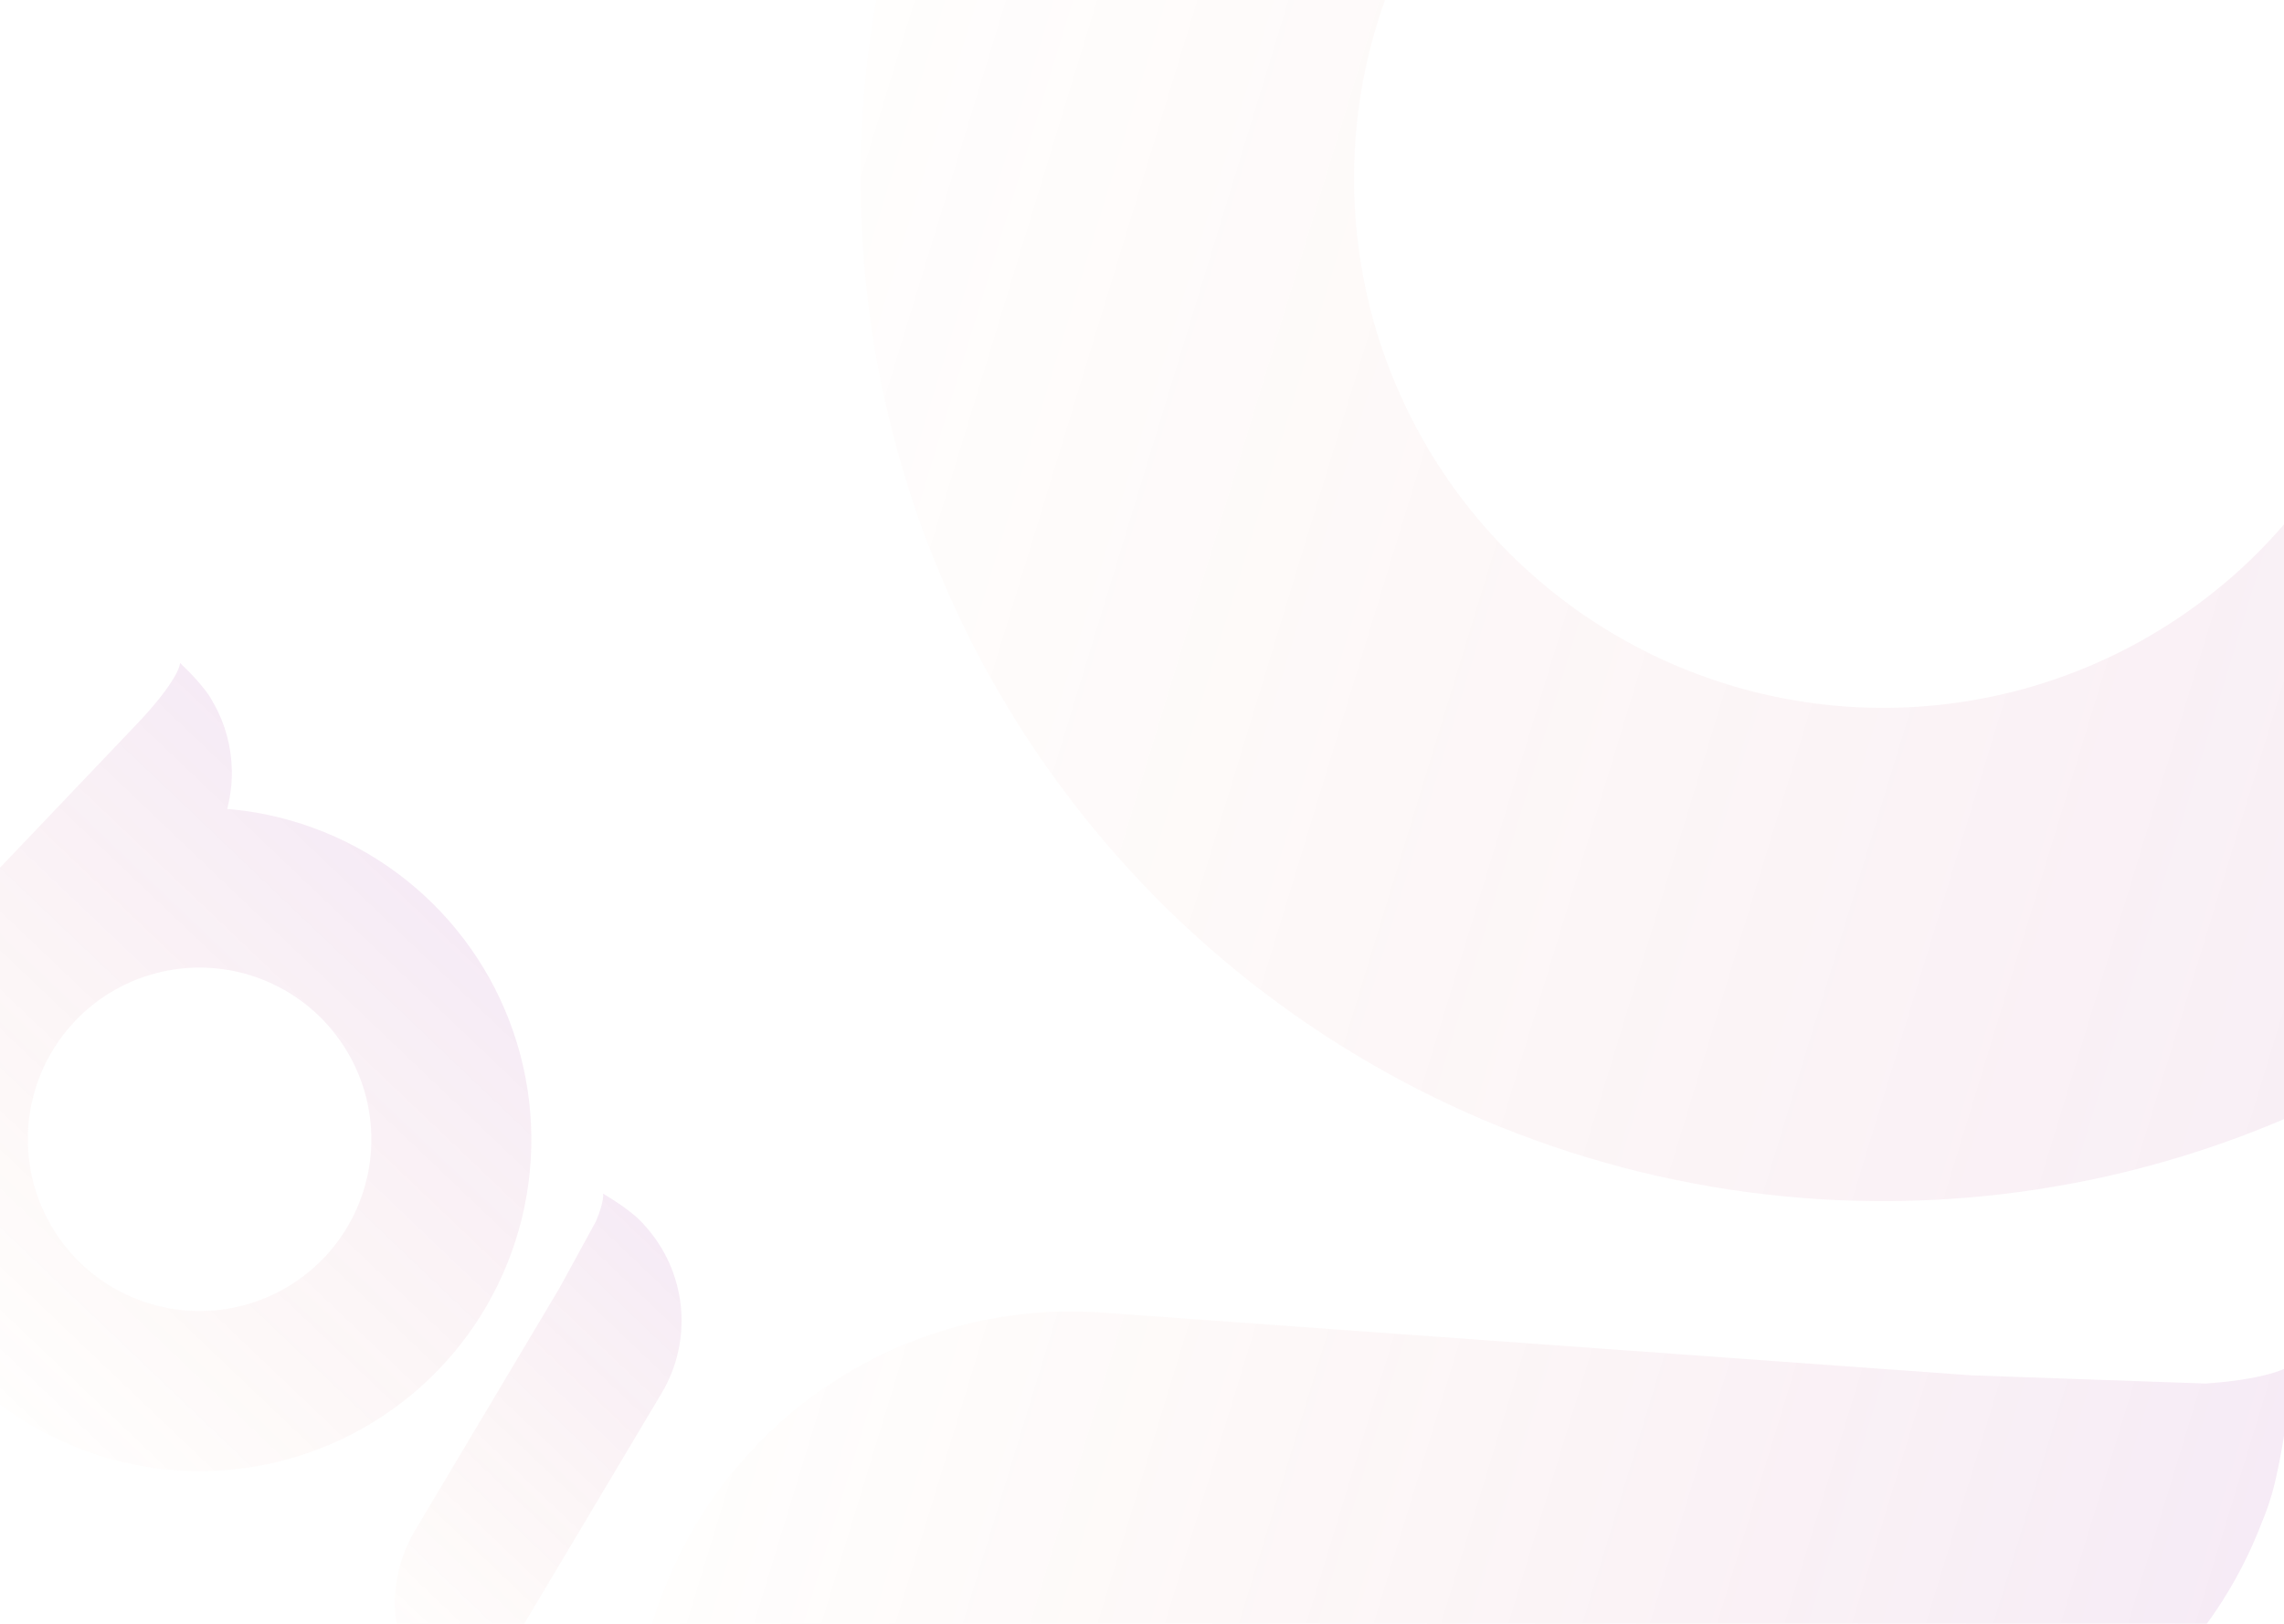 <svg width="1440" height="1024" viewBox="0 0 1440 1024" fill="none" xmlns="http://www.w3.org/2000/svg">
<g clip-path="url(#clip0_1616_53893)">
<g opacity="0.1" clip-path="url(#clip1_1616_53893)">
<path d="M375.761 770.156L352.778 812.208L296.632 906.457L270.338 950.601L261.574 965.331C251.793 981.726 247.533 1000.83 249.418 1019.83C251.304 1038.83 259.236 1056.73 272.049 1070.89C272.089 1070.92 272.125 1070.95 272.155 1070.99C274.33 1073.57 276.746 1075.93 279.369 1078.04C283.582 1081.5 288.013 1084.67 292.635 1087.56C294.447 1088.73 296.385 1089.93 298.462 1091.17C298.462 1091.17 297.4 1086.99 302.908 1073.77L325.914 1031.68L373.295 952.157L408.398 893.237L417.162 878.507C426.92 862.115 431.164 843.024 429.271 824.037C427.378 805.051 419.447 787.169 406.643 773.017C406.643 773.017 406.573 772.95 406.538 772.917C404.362 770.342 401.946 767.98 399.323 765.864C395.11 762.411 390.679 759.233 386.057 756.35C384.245 755.181 382.307 753.982 380.23 752.74C380.208 752.763 381.27 756.945 375.761 770.156Z" fill="url(#paint0_linear_1616_53893)"/>
<path d="M143.207 510.17C144.437 505.539 145.286 500.816 145.744 496.047C146.109 492.424 146.245 488.781 146.152 485.141C145.805 470.578 141.893 456.32 134.758 443.616C134.758 443.616 134.688 443.549 134.641 443.505C133.098 440.512 131.268 437.676 129.176 435.038C125.852 430.764 122.259 426.707 118.418 422.891C116.861 421.408 115.289 419.754 113.533 418.081C113.533 418.081 113.77 427.77 85.388 457.559L-25.731 574.185C-28.28 576.861 -30.747 579.591 -33.134 582.377C-41.356 591.938 -48.697 602.224 -55.067 613.108C-57.948 618.101 -60.622 623.18 -63.087 628.346C-65.709 633.817 -68.054 639.395 -70.157 645.025C-70.952 647.147 -71.723 649.27 -72.437 651.402C-80.697 676.009 -84.329 701.936 -83.148 727.87V727.87C-81.346 767.924 -68.07 806.621 -44.901 839.353C-21.733 872.085 10.353 897.474 47.534 912.494C84.715 927.515 125.425 931.535 164.817 924.077C204.208 916.618 240.622 897.995 269.721 870.425C298.821 842.855 319.38 807.499 328.95 768.568C338.52 729.637 336.699 688.771 323.703 650.836C310.707 612.901 287.083 579.496 255.645 554.599C224.208 529.701 186.28 514.36 146.38 510.402C145.337 510.302 144.272 510.247 143.207 510.17ZM47.355 643.819C62.118 628.302 81.153 617.513 102.053 612.817C122.953 608.122 144.779 609.731 164.77 617.441C184.76 625.151 202.017 638.616 214.358 656.132C226.699 673.648 233.569 694.428 234.1 715.844C234.63 737.261 228.797 758.35 217.338 776.446C205.879 794.541 189.309 808.829 169.724 817.503C150.14 826.177 128.42 828.846 107.313 825.174C86.205 821.501 66.659 811.652 51.146 796.871C30.357 777.064 18.28 749.816 17.569 721.117C16.858 692.417 27.572 664.615 47.355 643.819V643.819Z" fill="url(#paint1_linear_1616_53893)"/>
</g>
<g opacity="0.1" clip-path="url(#clip2_1616_53893)">
<path d="M1390.64 872.501L1243.01 867.326L905.728 842.959L747.759 831.557L695.061 827.778C636.371 823.501 577.854 838.174 528.113 869.641C478.372 901.108 440.033 947.708 418.732 1002.59C418.711 1002.74 418.667 1002.88 418.602 1003.02C414.516 1012.57 411.35 1022.49 409.147 1032.64C405.459 1049.02 402.83 1065.63 401.278 1082.35C400.564 1088.95 399.94 1095.95 399.389 1103.39C399.389 1103.39 409.441 1094.68 453.454 1091.59L601.241 1096.76L885.826 1117.35L1096.68 1132.59L1149.38 1136.37C1208.03 1140.59 1266.49 1125.88 1316.18 1094.42C1365.87 1062.95 1404.17 1016.38 1425.46 961.534C1425.46 961.534 1425.54 961.248 1425.59 961.105C1429.67 951.552 1432.84 941.631 1435.04 931.478C1438.73 915.097 1441.36 898.496 1442.91 881.777C1443.62 875.169 1444.25 868.17 1444.8 860.731C1444.7 860.702 1434.65 869.41 1390.64 872.501Z" fill="url(#paint2_linear_1616_53893)"/>
<path d="M1785.35 -127.644C1799.81 -130.657 1813.99 -134.851 1827.77 -140.183C1838.25 -144.187 1848.47 -148.847 1858.37 -154.136C1898.02 -175.228 1931.89 -205.72 1957.02 -242.94C1957.02 -242.94 1957.11 -243.226 1957.17 -243.417C1963.28 -251.806 1968.56 -260.769 1972.93 -270.181C1980.11 -285.247 1986.32 -300.755 1991.52 -316.612C1993.46 -322.951 1995.84 -329.571 1998.02 -336.721C1998.02 -336.721 1971.65 -322.672 1850.35 -359.676L1375.41 -504.549C1364.51 -507.873 1353.58 -510.896 1342.6 -513.618C1304.89 -523.051 1266.41 -529.054 1227.61 -531.553C1209.88 -532.587 1192.19 -532.929 1174.55 -532.579C1155.85 -532.238 1137.24 -530.986 1118.82 -528.997C1111.88 -528.25 1104.96 -527.441 1098.1 -526.46C1018.89 -515.193 942.441 -489.35 872.627 -450.24C764.771 -389.894 676.518 -299.815 618.376 -190.73C560.234 -81.644 534.654 41.852 544.681 165.052C554.707 288.252 599.919 405.966 674.932 504.176C749.945 602.387 851.598 676.955 967.787 719.002C1083.98 761.05 1209.8 768.804 1330.29 741.342C1450.78 713.881 1560.84 652.36 1647.38 564.105C1733.92 475.851 1793.29 364.582 1818.41 243.548C1843.54 122.514 1833.36 -3.185 1789.1 -118.582C1787.93 -121.594 1786.61 -124.603 1785.35 -127.644ZM1284.62 -206.922C1347.78 -187.706 1403.83 -150.182 1445.66 -99.096C1487.49 -48.009 1513.24 14.345 1519.63 80.078C1526.03 145.811 1512.8 211.971 1481.61 270.188C1450.41 328.405 1402.66 376.064 1344.4 407.136C1286.13 438.208 1219.96 451.297 1154.27 444.748C1088.57 438.199 1026.3 412.305 975.324 370.343C924.349 328.381 886.964 272.235 867.898 209.007C848.832 145.78 848.941 78.312 868.212 15.138C894.036 -69.522 952.404 -140.468 1030.49 -182.107C1108.57 -223.746 1199.98 -232.672 1284.62 -206.922Z" fill="url(#paint3_linear_1616_53893)"/>
</g>
</g>
<defs>
<linearGradient id="paint0_linear_1616_53893" x1="232.69" y1="1033.85" x2="445.94" y2="810.031" gradientUnits="userSpaceOnUse">
<stop stop-color="#E46125" stop-opacity="0.08"/>
<stop offset="1" stop-color="#A12FA3"/>
</linearGradient>
<linearGradient id="paint1_linear_1616_53893" x1="-21.033" y1="867.541" x2="267.51" y2="564.697" gradientUnits="userSpaceOnUse">
<stop stop-color="#E46125" stop-opacity="0.08"/>
<stop offset="1" stop-color="#A12FA3"/>
</linearGradient>
<linearGradient id="paint2_linear_1616_53893" x1="466.355" y1="842.943" x2="1377.82" y2="1120.97" gradientUnits="userSpaceOnUse">
<stop stop-color="#E46125" stop-opacity="0.08"/>
<stop offset="1" stop-color="#A12FA3"/>
</linearGradient>
<linearGradient id="paint3_linear_1616_53893" x1="573.72" y1="-85.999" x2="1807" y2="290.196" gradientUnits="userSpaceOnUse">
<stop stop-color="#E46125" stop-opacity="0.08"/>
<stop offset="1" stop-color="#A12FA3"/>
</linearGradient>
<clipPath id="clip0_1616_53893">
<rect width="1440" height="1024" fill="white"/>
</clipPath>
<clipPath id="clip1_1616_53893">
<rect width="418.296" height="598.185" fill="white" transform="translate(-175 720.846) rotate(-46.385)"/>
</clipPath>
<clipPath id="clip2_1616_53893">
<rect width="1289.38" height="1843.88" fill="white" transform="translate(764.979 -713) rotate(16.964)"/>
</clipPath>
</defs>
</svg>
